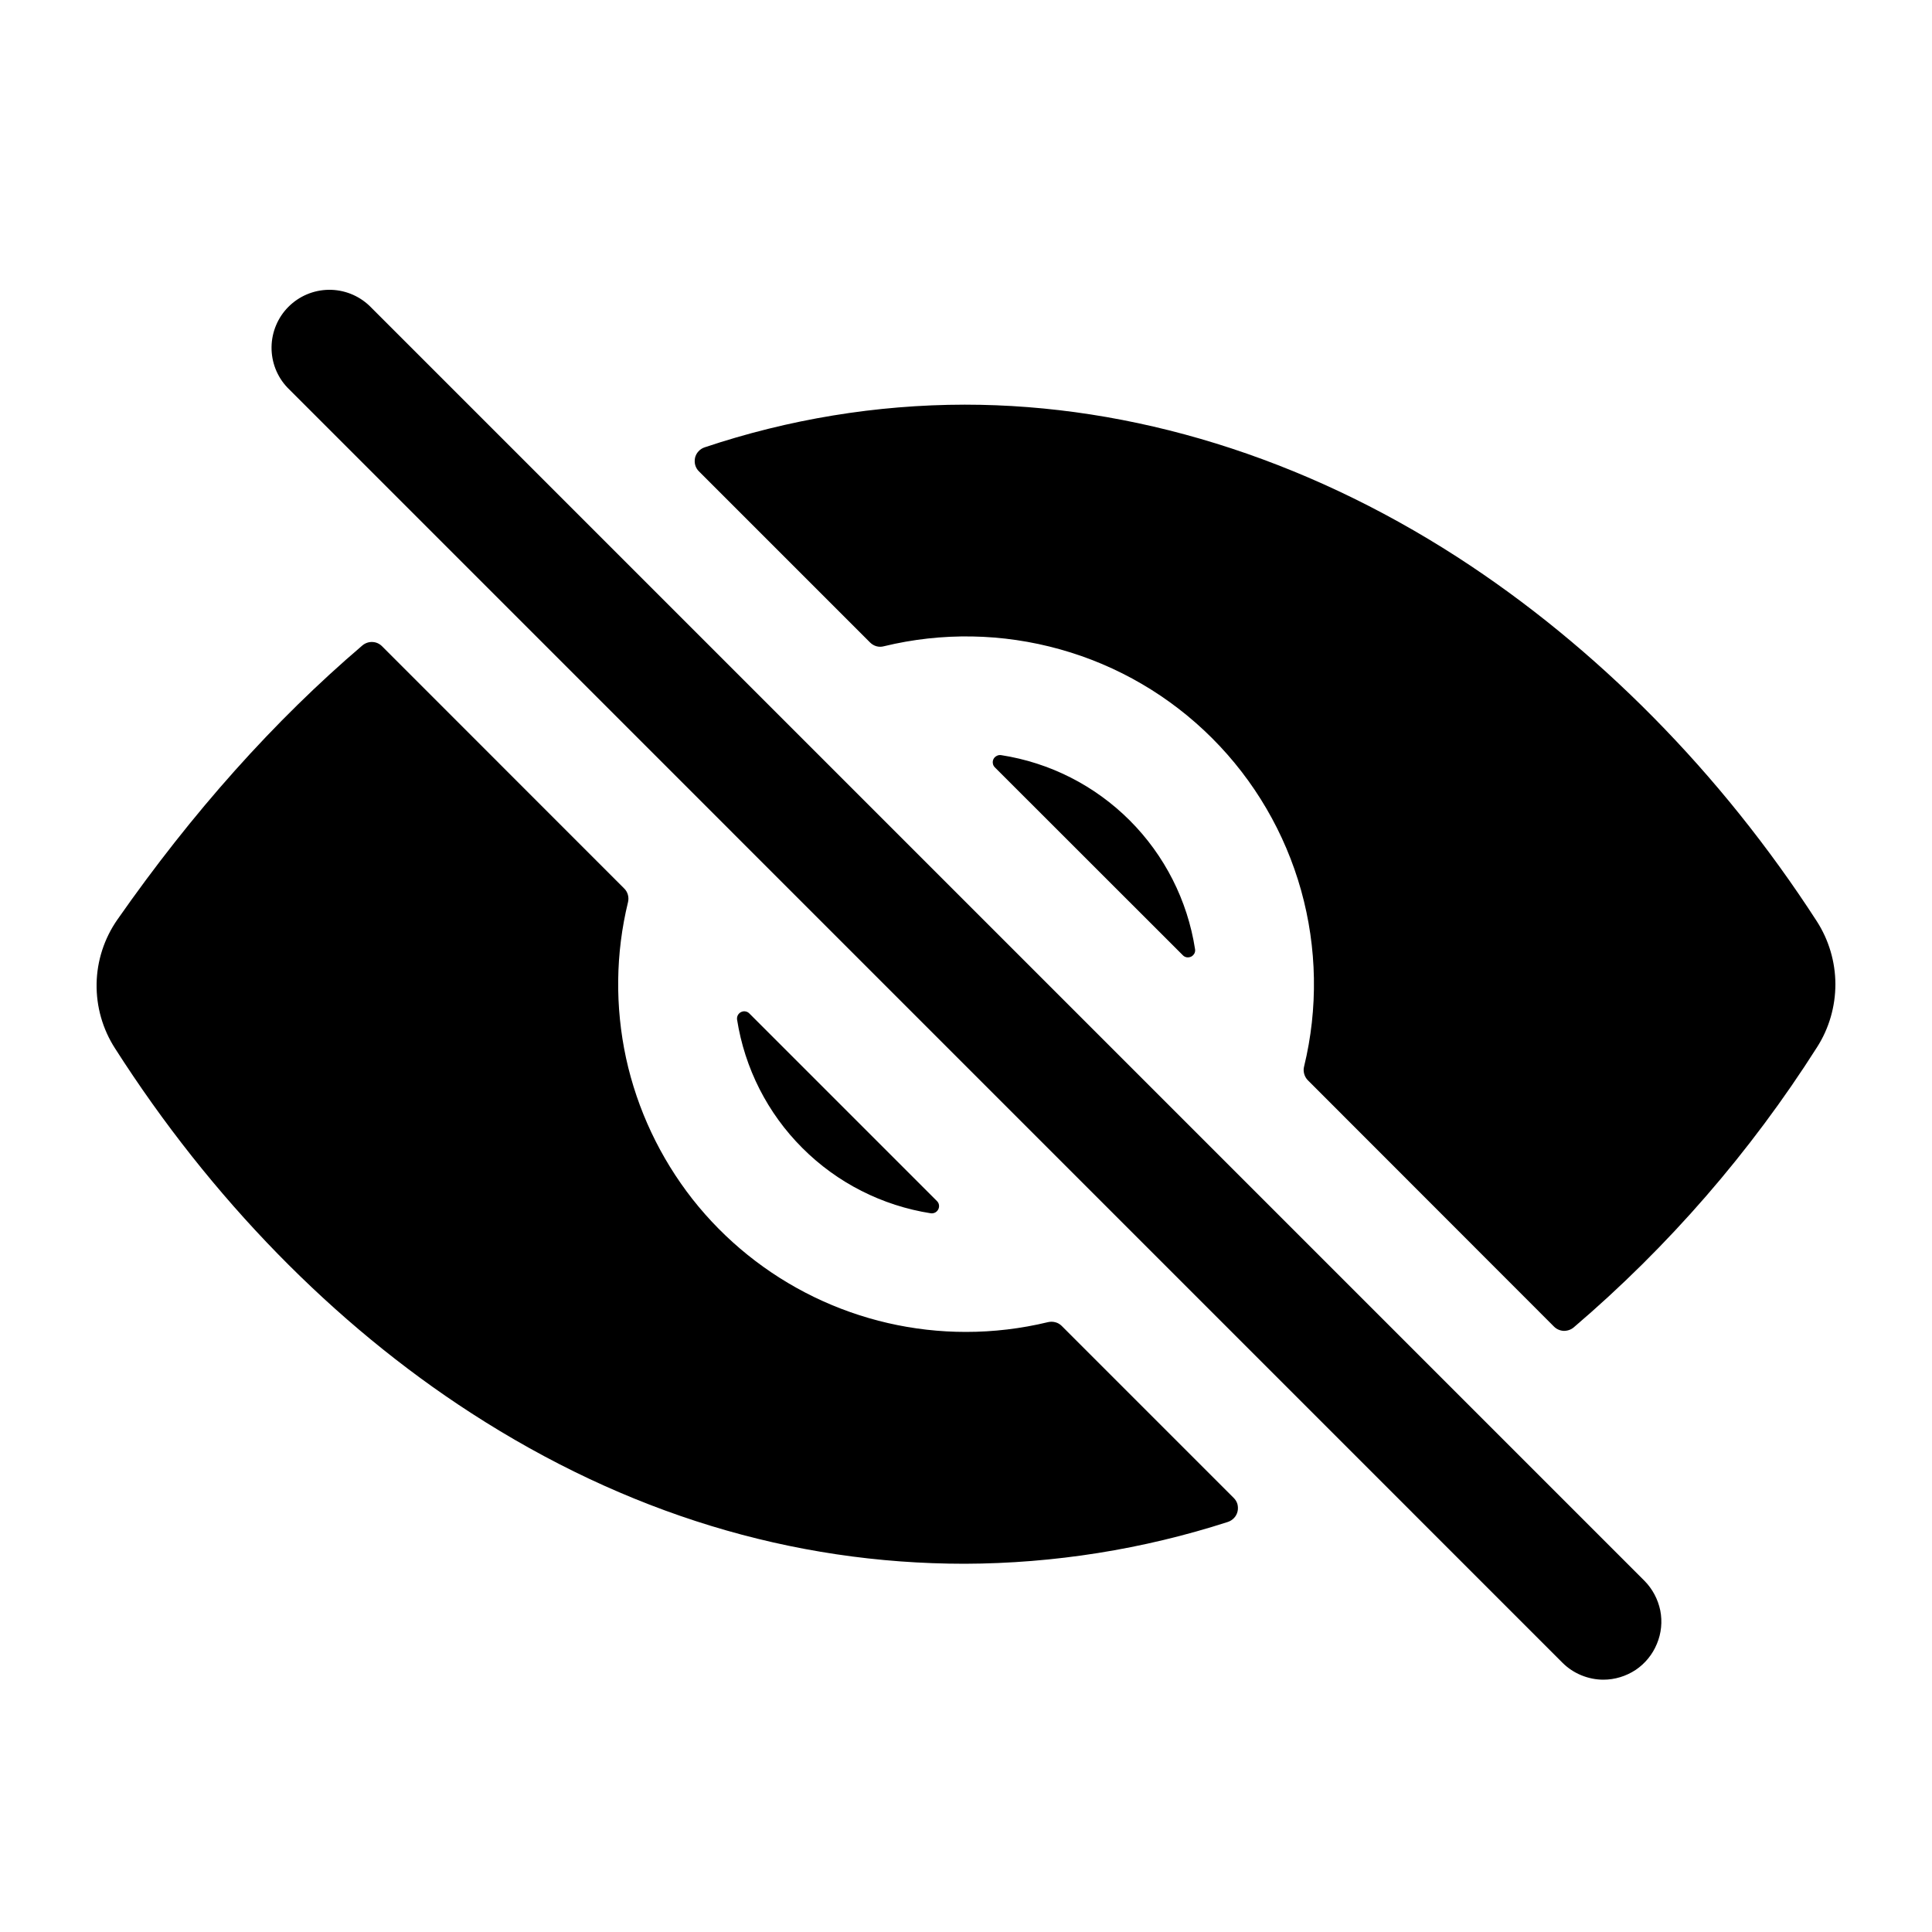 <svg width="20" height="20" viewBox="0 0 20 20" fill="currentColor"
  xmlns="http://www.w3.org/2000/svg">
  <path d="M16.598 17.388C16.52 17.388 16.442 17.372 16.369 17.342C16.296 17.312 16.23 17.268 16.174 17.212L2.976 4.013C2.868 3.9 2.809 3.749 2.811 3.592C2.813 3.436 2.876 3.286 2.986 3.176C3.097 3.065 3.246 3.002 3.403 3C3.559 2.998 3.71 3.057 3.824 3.165L17.023 16.364C17.106 16.448 17.163 16.555 17.187 16.671C17.21 16.787 17.198 16.908 17.152 17.017C17.107 17.127 17.03 17.221 16.932 17.287C16.833 17.352 16.717 17.388 16.598 17.388V17.388Z" />
  <path d="M9.699 12.433L7.757 10.491C7.746 10.48 7.732 10.472 7.716 10.47C7.701 10.467 7.685 10.47 7.671 10.477C7.657 10.484 7.646 10.495 7.638 10.509C7.631 10.523 7.628 10.539 7.63 10.554C7.709 11.058 7.945 11.524 8.306 11.884C8.666 12.245 9.132 12.481 9.636 12.56C9.651 12.562 9.667 12.559 9.681 12.552C9.695 12.544 9.706 12.533 9.713 12.519C9.72 12.505 9.723 12.489 9.72 12.473C9.718 12.458 9.71 12.444 9.699 12.433Z" />
  <path d="M10.299 7.944L12.244 9.888C12.255 9.9 12.269 9.907 12.285 9.91C12.3 9.912 12.316 9.91 12.331 9.903C12.345 9.896 12.356 9.884 12.364 9.871C12.371 9.857 12.374 9.841 12.371 9.825C12.293 9.321 12.056 8.854 11.695 8.493C11.334 8.132 10.868 7.895 10.363 7.817C10.348 7.815 10.332 7.817 10.318 7.825C10.304 7.832 10.292 7.843 10.285 7.857C10.278 7.871 10.275 7.887 10.278 7.903C10.28 7.919 10.288 7.933 10.299 7.944V7.944Z" />
  <path d="M18.811 10.839C18.935 10.645 19 10.418 19 10.187C18.999 9.956 18.932 9.73 18.807 9.536C17.815 8.002 16.528 6.698 15.085 5.766C13.486 4.735 11.724 4.189 9.987 4.189C9.071 4.19 8.162 4.34 7.294 4.631C7.27 4.639 7.248 4.653 7.231 4.672C7.213 4.691 7.201 4.714 7.195 4.739C7.19 4.764 7.19 4.79 7.197 4.815C7.204 4.839 7.217 4.862 7.236 4.88L9.007 6.651C9.025 6.669 9.048 6.683 9.073 6.69C9.098 6.697 9.125 6.697 9.15 6.69C9.751 6.544 10.379 6.555 10.974 6.722C11.569 6.888 12.111 7.205 12.548 7.642C12.985 8.079 13.302 8.621 13.469 9.217C13.635 9.812 13.646 10.44 13.5 11.04C13.493 11.065 13.494 11.092 13.501 11.117C13.508 11.142 13.521 11.165 13.539 11.183L16.087 13.733C16.113 13.759 16.149 13.775 16.186 13.777C16.224 13.778 16.261 13.766 16.29 13.742C17.27 12.906 18.12 11.927 18.811 10.839Z" />
  <path d="M9.999 13.788C9.454 13.788 8.916 13.664 8.426 13.426C7.936 13.188 7.506 12.842 7.169 12.414C6.833 11.985 6.597 11.486 6.481 10.954C6.366 10.421 6.372 9.869 6.501 9.34C6.507 9.315 6.507 9.288 6.5 9.263C6.493 9.238 6.48 9.215 6.461 9.197L3.955 6.69C3.928 6.663 3.893 6.647 3.855 6.646C3.818 6.644 3.781 6.657 3.752 6.681C2.838 7.461 1.99 8.411 1.215 9.52C1.079 9.715 1.004 9.946 1 10.183C0.996 10.42 1.062 10.653 1.191 10.853C2.181 12.403 3.455 13.708 4.876 14.627C6.477 15.663 8.196 16.188 9.987 16.188C10.912 16.185 11.831 16.039 12.711 15.755C12.735 15.747 12.757 15.733 12.775 15.714C12.793 15.695 12.805 15.672 12.811 15.647C12.817 15.622 12.816 15.596 12.81 15.571C12.803 15.546 12.789 15.524 12.771 15.506L10.991 13.726C10.973 13.708 10.95 13.694 10.925 13.688C10.9 13.681 10.873 13.681 10.848 13.687C10.57 13.754 10.285 13.788 9.999 13.788V13.788Z" />
</svg>
